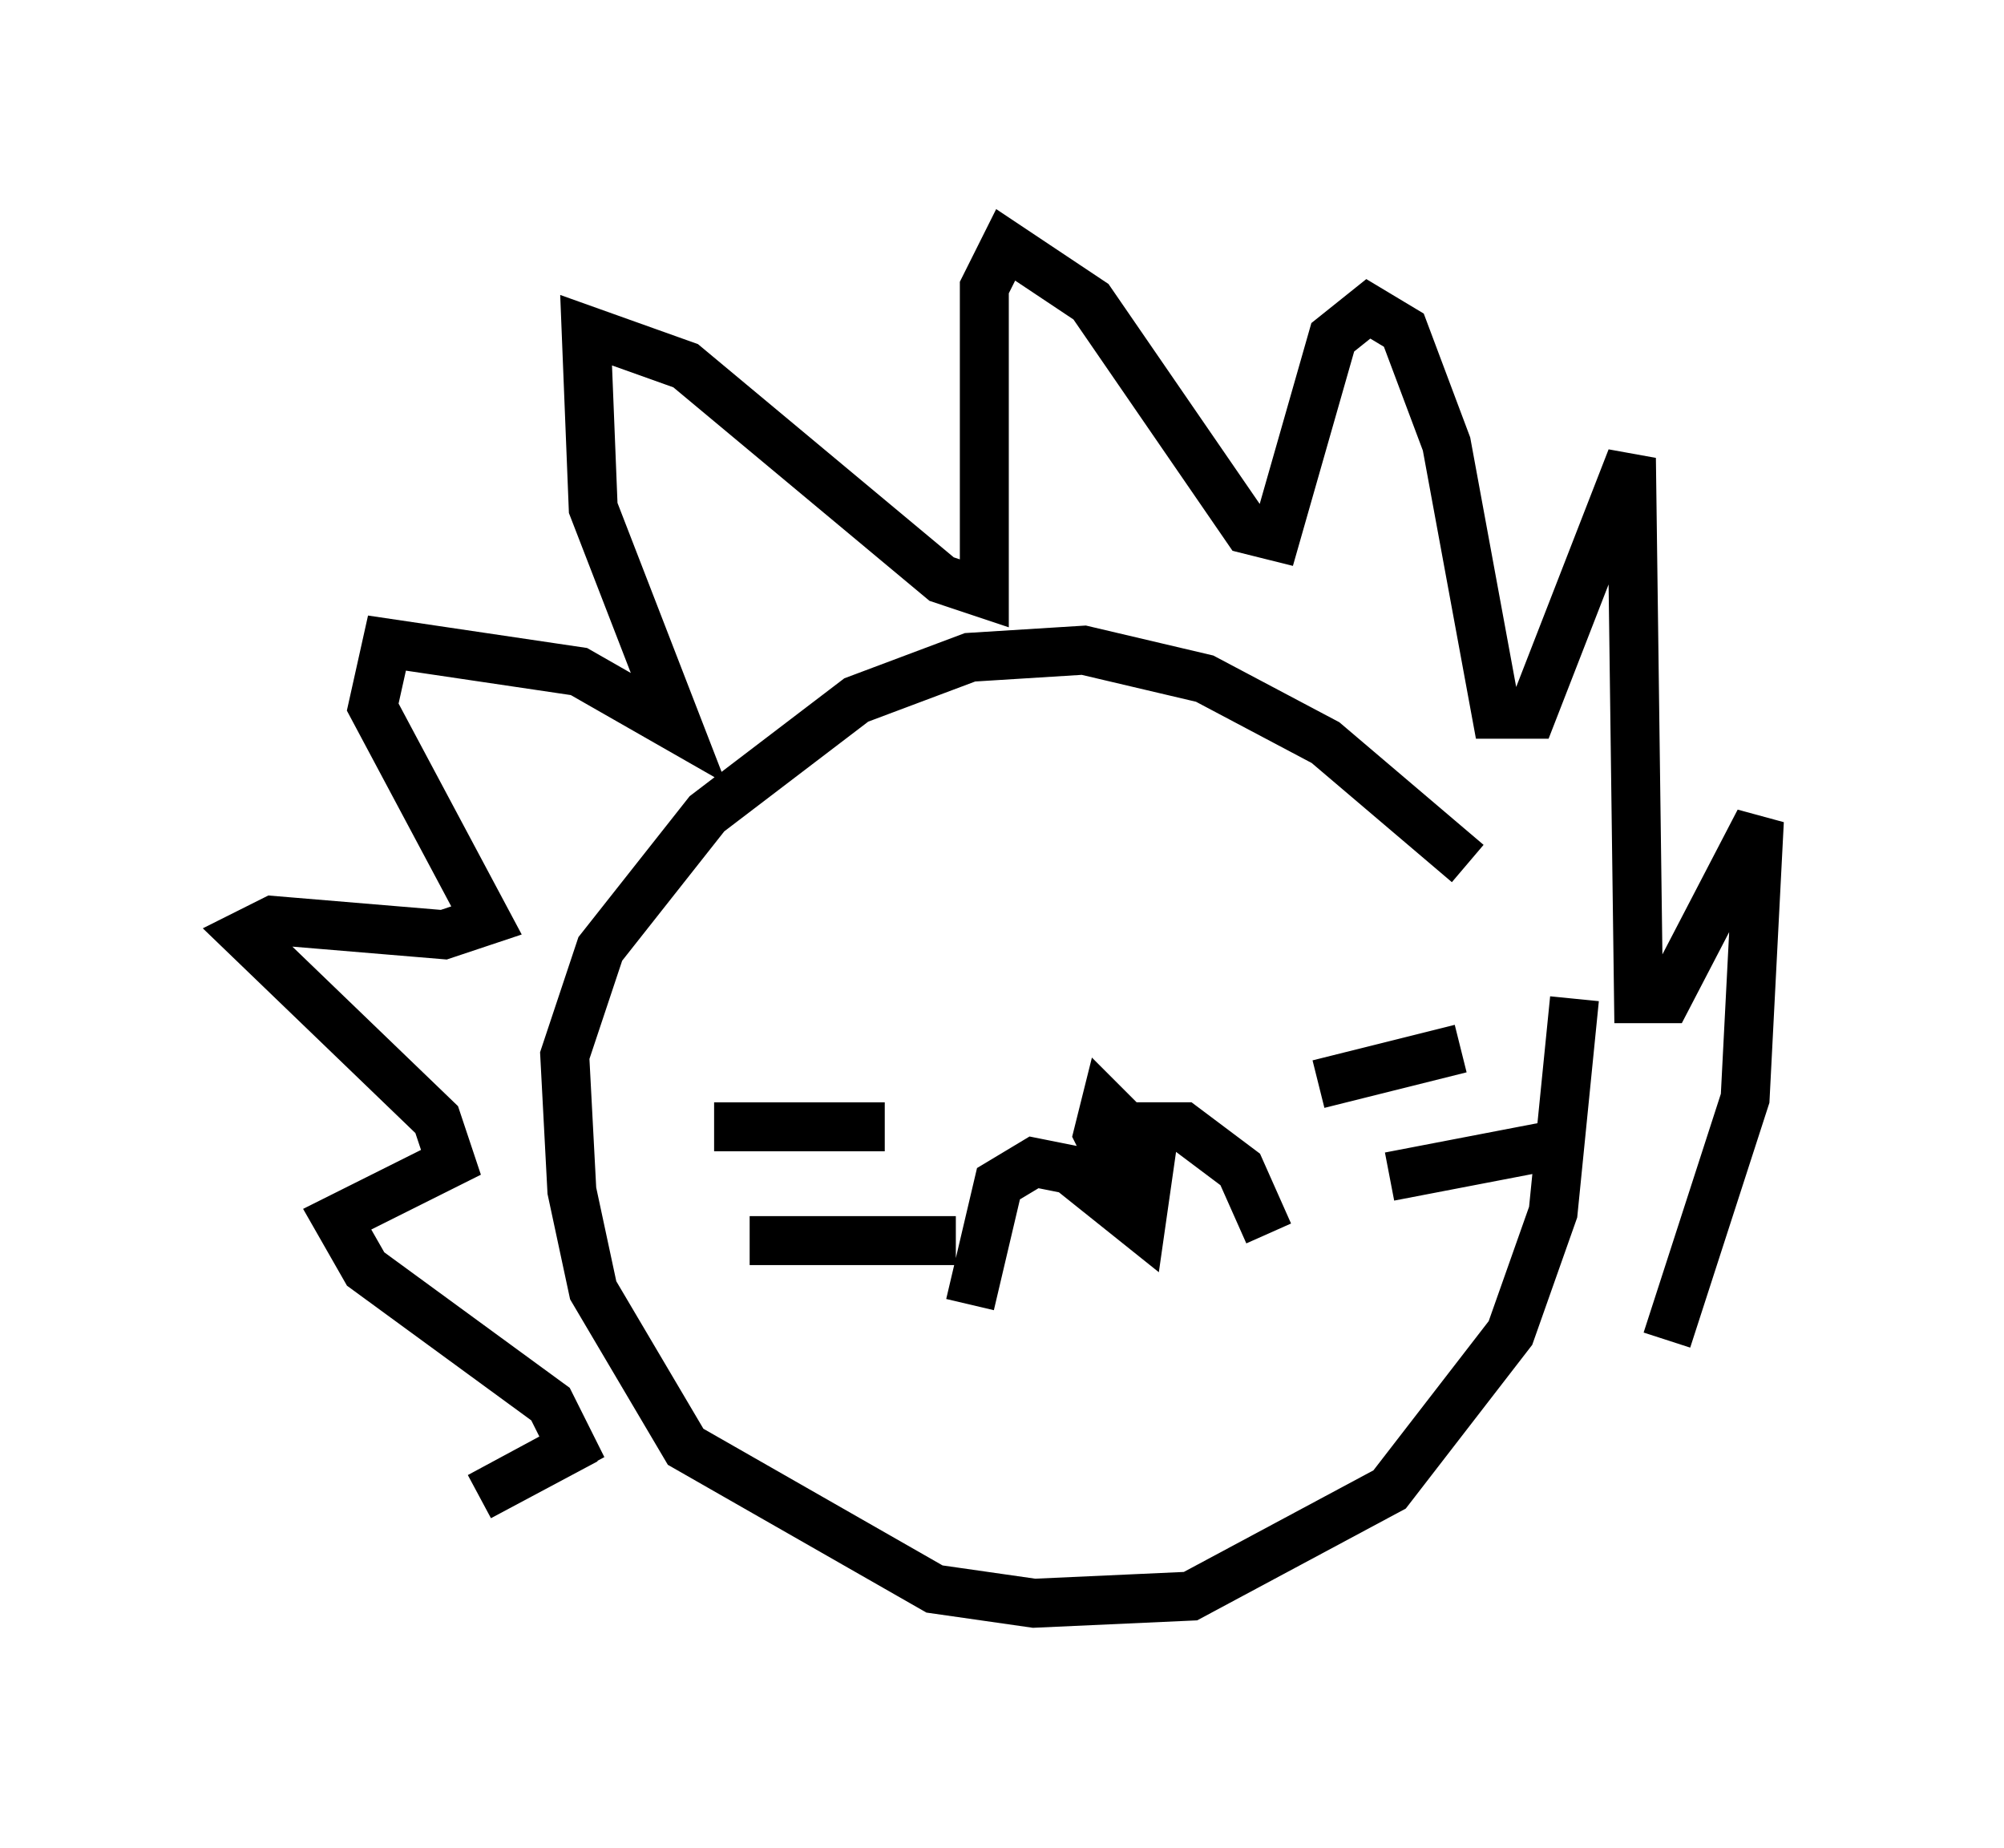 <?xml version="1.0" encoding="utf-8" ?>
<svg baseProfile="full" height="37.743" version="1.1" width="40.938" xmlns="http://www.w3.org/2000/svg" xmlns:ev="http://www.w3.org/2001/xml-events" xmlns:xlink="http://www.w3.org/1999/xlink"><defs /><rect fill="white" height="37.743" width="40.938" x="0" y="0" /><path d="M31.871, 20.542 m-1.888, -2.905 l-2.905, -2.469 -2.469, -1.307 l-2.469, -0.581 -2.324, 0.145 l-2.324, 0.872 -3.05, 2.324 l-2.179, 2.76 -0.726, 2.179 l0.145, 2.76 0.436, 2.034 l1.888, 3.196 5.084, 2.905 l2.034, 0.291 3.196, -0.145 l4.067, -2.179 2.469, -3.196 l0.872, -2.469 0.436, -4.358 m1.888, 6.972 l1.598, -4.939 0.291, -5.665 l-1.888, 3.631 -0.581, 0.0 l-0.145, -11.039 -2.034, 5.229 l-0.726, 0.0 -1.017, -5.52 l-0.872, -2.324 -0.726, -0.436 l-0.726, 0.581 -1.162, 4.067 l-0.581, -0.145 -3.196, -4.648 l-1.743, -1.162 -0.436, 0.872 l0.0, 6.246 -0.872, -0.291 l-5.229, -4.358 -2.034, -0.726 l0.145, 3.631 1.743, 4.503 l-2.034, -1.162 -3.922, -0.581 l-0.291, 1.307 2.324, 4.358 l-0.872, 0.291 -3.486, -0.291 l-0.581, 0.291 3.922, 3.777 l0.291, 0.872 -2.324, 1.162 l0.581, 1.017 3.777, 2.76 l0.436, 0.872 -1.888, 1.017 l2.179, -1.162 m15.106, -11.33 l0.0, 0.0 m-9.587, 0.726 l0.0, 0.0 m8.425, 6.391 l-0.581, -1.307 -1.162, -0.872 l-0.581, 0.0 -0.291, 2.034 l-1.453, -1.162 -0.726, -0.145 l-0.726, 0.436 -0.581, 2.469 m8.57, -2.615 l3.777, -0.726 m-5.229, -1.162 l2.905, -0.726 m-10.313, 3.922 l-4.212, 0.0 m2.76, -2.324 l-3.486, 0.0 m9.151, 0.726 l-1.162, -1.162 -0.145, 0.581 l0.291, 0.581 0.291, -0.145 " fill="none" stroke="black" stroke-width="1" /></svg>